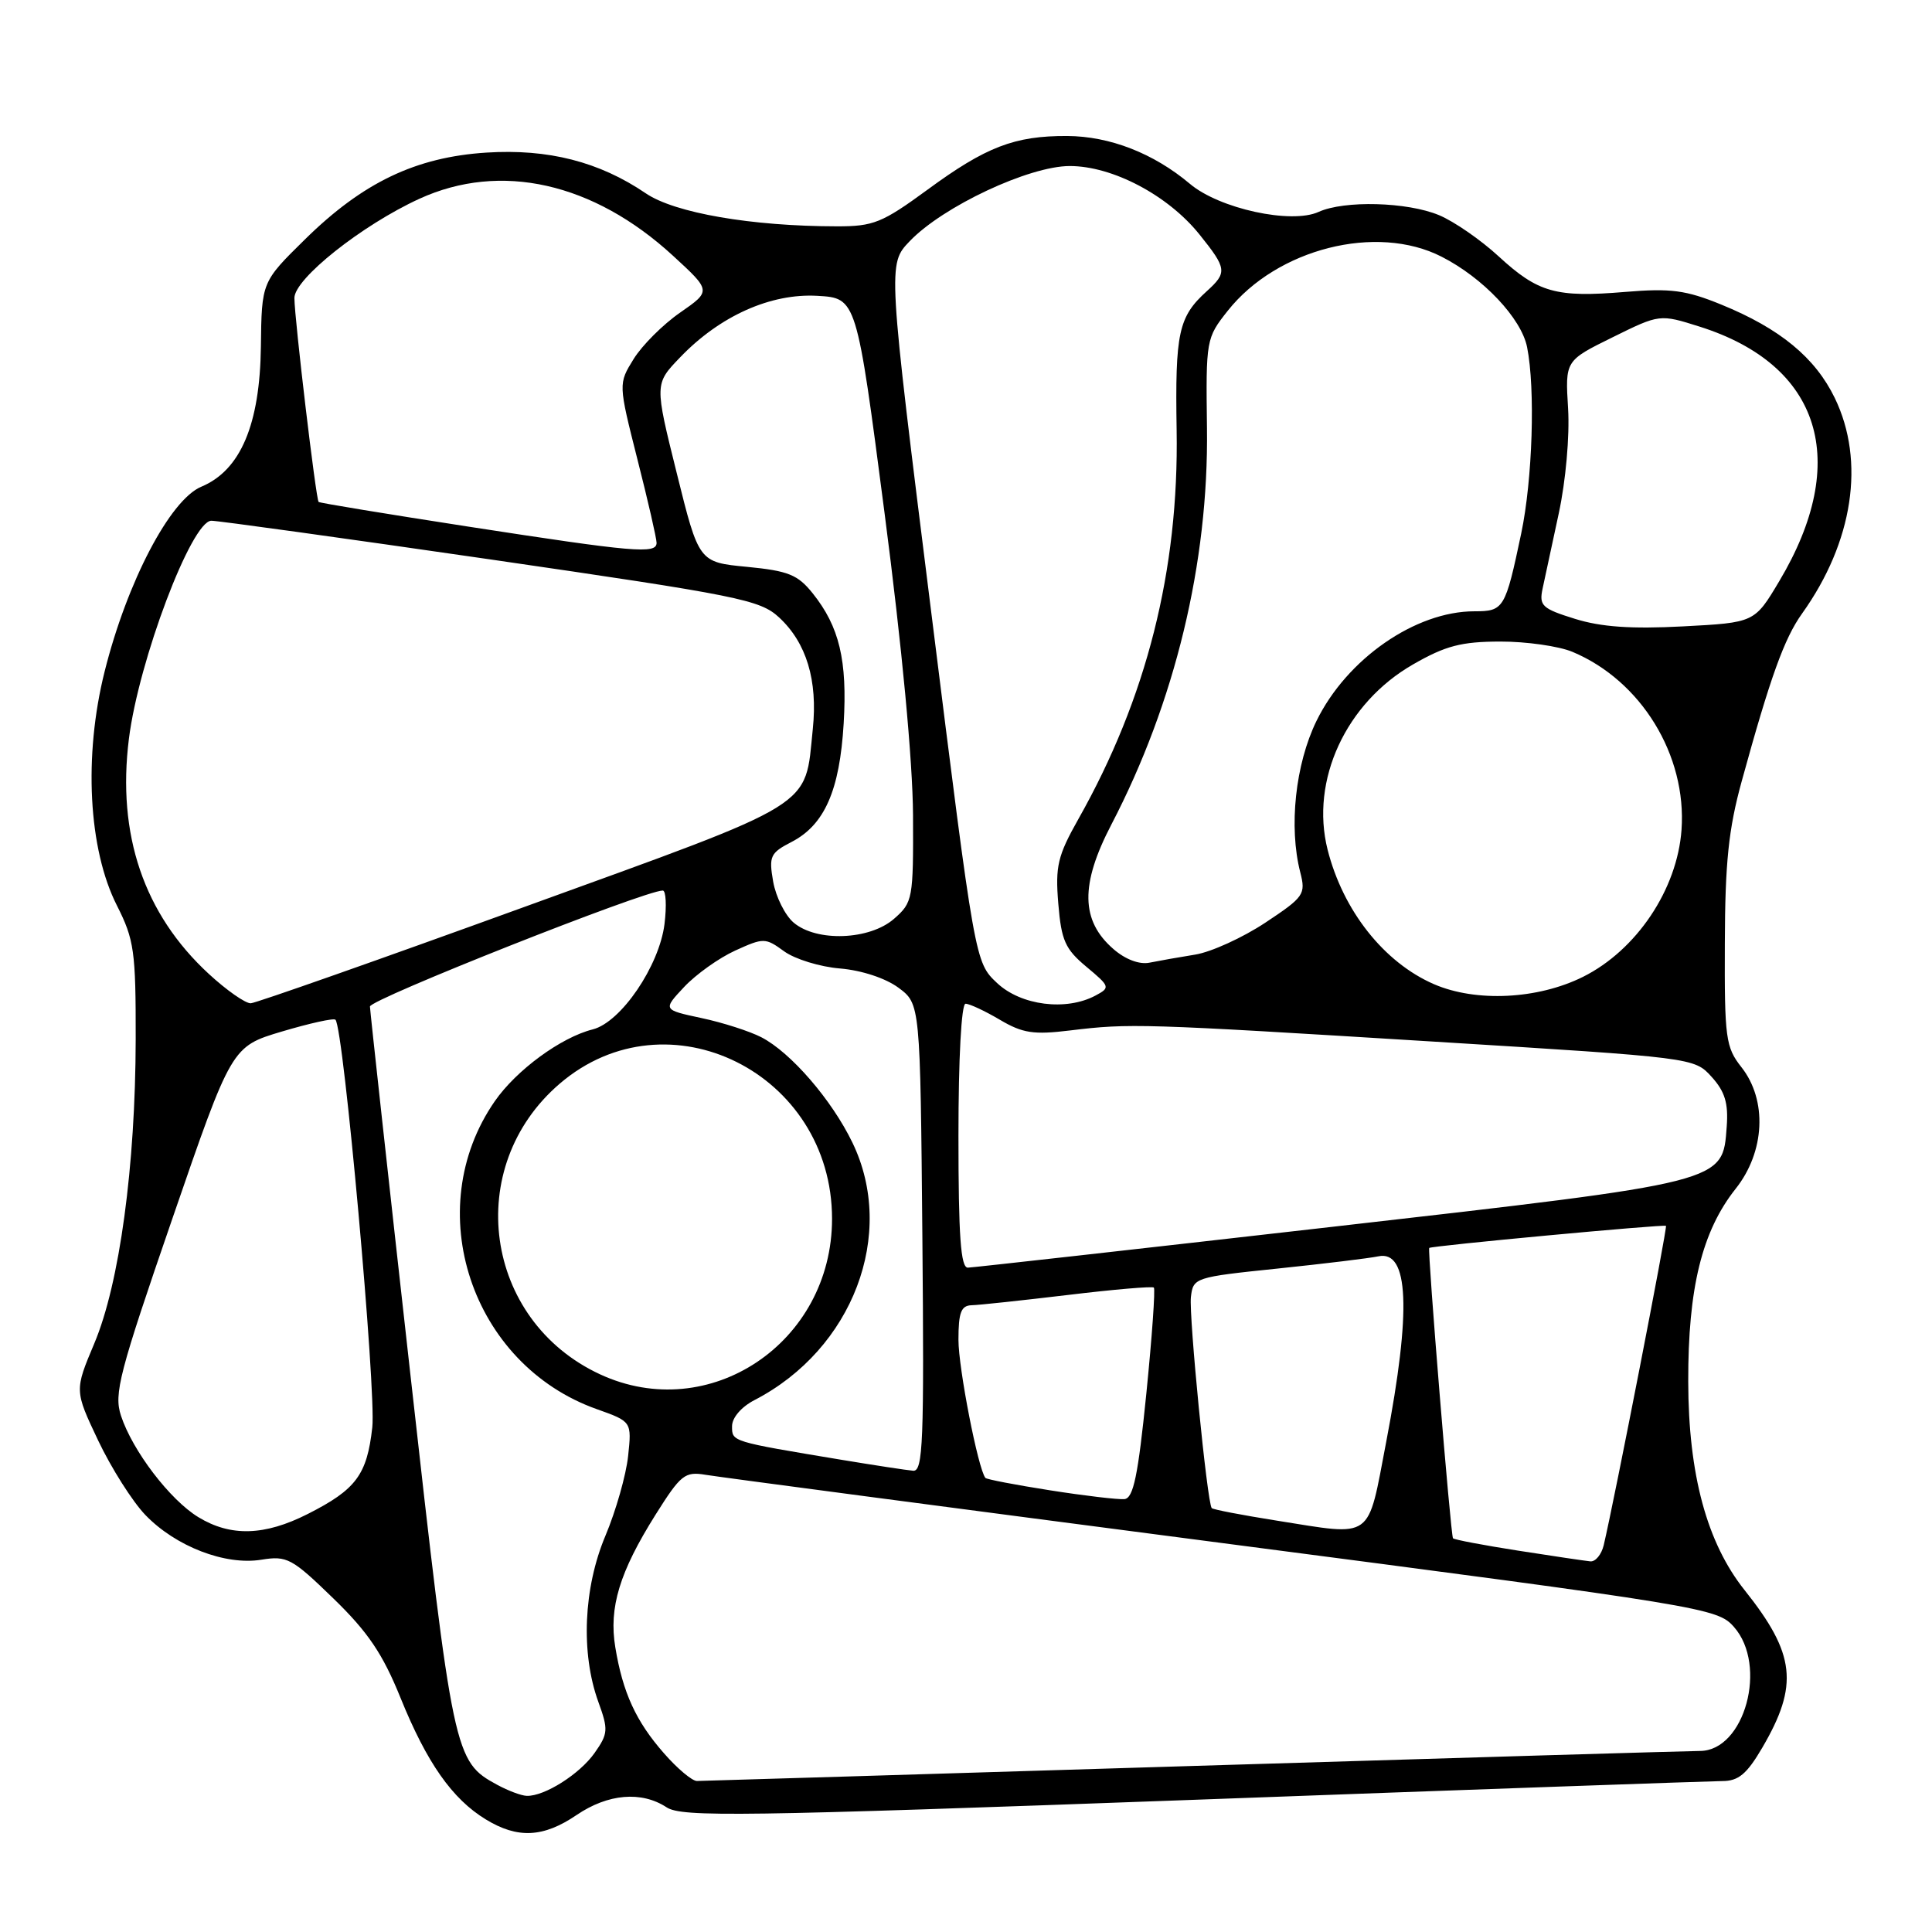 <?xml version="1.0" encoding="UTF-8" standalone="no"?>
<!DOCTYPE svg PUBLIC "-//W3C//DTD SVG 1.1//EN" "http://www.w3.org/Graphics/SVG/1.1/DTD/svg11.dtd" >
<svg xmlns="http://www.w3.org/2000/svg" xmlns:xlink="http://www.w3.org/1999/xlink" version="1.1" viewBox="0 0 256 256">
 <g >
 <path fill="currentColor"
d=" M 76.40 240.50 C 80.57 237.67 85.00 237.30 88.33 239.48 C 90.34 240.80 98.22 240.68 158.05 238.49 C 195.15 237.12 226.72 236.01 228.21 236.00 C 230.35 236.00 231.46 235.08 233.51 231.58 C 238.37 223.27 237.91 219.16 231.16 210.69 C 226.17 204.43 223.72 195.36 223.70 183.07 C 223.67 170.67 225.53 163.13 229.98 157.52 C 233.87 152.63 234.20 145.79 230.75 141.41 C 228.66 138.76 228.50 137.57 228.55 125.02 C 228.58 114.29 229.04 109.85 230.79 103.50 C 234.57 89.75 236.42 84.59 238.79 81.29 C 245.56 71.81 247.18 61.13 243.12 52.74 C 240.52 47.38 235.85 43.53 228.08 40.36 C 223.38 38.44 221.38 38.18 215.36 38.68 C 206.17 39.45 203.81 38.78 198.59 33.98 C 196.23 31.80 192.67 29.34 190.68 28.51 C 186.47 26.75 178.13 26.53 174.72 28.08 C 171.10 29.73 161.56 27.65 157.67 24.36 C 152.86 20.31 147.06 18.05 141.40 18.02 C 134.44 17.99 130.64 19.45 122.88 25.15 C 116.89 29.53 115.74 30.00 110.88 29.99 C 99.57 29.98 89.42 28.22 85.59 25.63 C 79.40 21.42 72.64 19.70 64.45 20.22 C 55.09 20.82 48.07 24.18 40.41 31.72 C 34.67 37.36 34.67 37.36 34.57 45.93 C 34.44 56.26 31.87 62.32 26.68 64.49 C 22.53 66.22 16.83 77.12 13.86 88.99 C 11.06 100.17 11.71 112.53 15.49 119.98 C 17.78 124.51 18.00 126.03 17.98 137.72 C 17.95 154.51 15.84 170.07 12.50 178.00 C 9.87 184.25 9.87 184.25 13.01 190.88 C 14.74 194.52 17.55 198.96 19.26 200.74 C 23.27 204.91 29.84 207.45 34.63 206.67 C 38.03 206.12 38.68 206.47 44.16 211.79 C 48.76 216.25 50.71 219.14 53.07 224.97 C 56.55 233.57 59.92 238.37 64.37 241.08 C 68.59 243.66 72.00 243.49 76.40 240.50 Z  M 65.89 236.50 C 60.18 233.40 60.04 232.71 54.37 182.05 C 51.44 155.90 49.04 133.99 49.02 133.37 C 49.00 132.43 85.42 118.00 87.82 118.00 C 88.24 118.00 88.35 120.00 88.05 122.44 C 87.36 127.99 82.28 135.46 78.54 136.40 C 74.33 137.46 68.42 141.79 65.56 145.92 C 55.62 160.26 62.43 180.81 79.08 186.72 C 83.71 188.37 83.71 188.37 83.23 192.93 C 82.96 195.45 81.61 200.20 80.22 203.50 C 77.31 210.41 76.94 219.04 79.28 225.50 C 80.62 229.19 80.59 229.71 78.79 232.27 C 76.81 235.08 72.15 238.03 69.80 237.96 C 69.08 237.94 67.33 237.28 65.89 236.50 Z  M 87.98 232.32 C 84.27 228.10 82.52 224.28 81.53 218.27 C 80.66 213.01 82.09 208.31 86.86 200.71 C 90.21 195.39 90.74 194.96 93.50 195.42 C 95.15 195.70 125.97 199.77 162.00 204.47 C 226.00 212.82 227.55 213.08 229.75 215.57 C 234.27 220.67 231.18 231.99 225.26 232.01 C 223.74 232.02 193.48 232.91 158.00 234.00 C 122.52 235.09 92.98 235.98 92.35 235.99 C 91.72 236.00 89.75 234.35 87.98 232.32 Z  M 201.17 205.47 C 196.58 204.75 192.70 204.02 192.53 203.83 C 192.23 203.51 189.13 165.65 189.38 165.36 C 189.61 165.08 220.50 162.20 220.75 162.43 C 220.96 162.63 213.92 198.74 212.50 204.75 C 212.20 205.99 211.41 206.95 210.73 206.89 C 210.05 206.82 205.75 206.19 201.17 205.47 Z  M 26.28 201.03 C 22.52 198.74 17.56 192.24 16.03 187.59 C 15.07 184.68 15.78 181.96 22.83 161.50 C 30.69 138.67 30.69 138.67 37.36 136.68 C 41.03 135.59 44.22 134.88 44.45 135.12 C 45.53 136.19 49.87 184.30 49.33 189.14 C 48.63 195.42 47.18 197.37 40.78 200.61 C 35.06 203.51 30.56 203.64 26.28 201.03 Z  M 169.17 201.49 C 164.58 200.76 160.71 200.02 160.56 199.83 C 159.95 199.12 157.52 174.35 157.80 171.87 C 158.10 169.29 158.30 169.23 169.30 168.09 C 175.46 167.45 181.46 166.72 182.64 166.47 C 186.68 165.61 187.03 173.59 183.69 191.00 C 181.15 204.25 182.13 203.54 169.17 201.49 Z  M 139.17 197.48 C 134.58 196.76 130.71 196.02 130.57 195.83 C 129.60 194.63 127.00 181.29 127.00 177.54 C 127.00 173.90 127.35 172.99 128.75 172.95 C 129.71 172.93 135.45 172.31 141.50 171.59 C 147.55 170.86 152.67 170.42 152.89 170.61 C 153.10 170.79 152.65 177.14 151.89 184.71 C 150.80 195.52 150.18 198.51 149.00 198.64 C 148.18 198.72 143.75 198.20 139.17 197.48 Z  M 111.50 193.43 C 96.82 190.99 97.00 191.04 97.00 188.98 C 97.00 187.85 98.24 186.41 99.99 185.51 C 113.01 178.77 118.81 163.51 112.95 151.40 C 110.21 145.73 104.78 139.45 100.88 137.44 C 99.35 136.65 95.79 135.50 92.96 134.90 C 87.82 133.80 87.82 133.80 90.66 130.77 C 92.22 129.11 95.26 126.94 97.41 125.96 C 101.19 124.24 101.41 124.24 103.91 126.06 C 105.33 127.09 108.67 128.12 111.32 128.33 C 114.16 128.57 117.33 129.61 119.04 130.87 C 121.94 133.02 121.94 133.02 122.22 164.01 C 122.46 191.06 122.31 194.99 121.00 194.88 C 120.17 194.81 115.90 194.16 111.50 193.43 Z  M 79.50 182.10 C 64.09 174.95 61.28 154.62 74.18 143.58 C 88.46 131.35 110.25 142.17 110.25 161.50 C 110.25 177.92 93.98 188.82 79.50 182.10 Z  M 127.00 150.50 C 127.00 140.21 127.39 133.00 127.94 133.00 C 128.46 133.00 130.50 133.95 132.48 135.12 C 135.51 136.91 136.96 137.13 141.79 136.54 C 149.71 135.58 151.14 135.62 190.00 138.02 C 224.48 140.15 224.50 140.15 226.80 142.69 C 228.56 144.63 229.03 146.18 228.80 149.27 C 228.24 156.74 228.94 156.57 176.36 162.58 C 150.59 165.52 128.94 167.95 128.25 167.97 C 127.30 167.99 127.00 163.85 127.00 150.50 Z  M 27.66 129.04 C 19.06 121.11 15.49 110.59 17.08 97.90 C 18.38 87.52 25.37 69.04 28.00 69.00 C 28.82 68.99 45.48 71.30 65.00 74.13 C 97.93 78.92 100.70 79.47 103.23 81.81 C 106.86 85.17 108.37 90.14 107.70 96.60 C 106.61 107.20 108.56 106.00 69.49 120.17 C 50.25 127.16 33.93 132.90 33.23 132.94 C 32.53 132.97 30.02 131.22 27.66 129.04 Z  M 132.11 130.25 C 129.19 127.50 129.19 127.50 123.41 81.25 C 117.62 35.01 117.62 35.01 120.54 31.96 C 124.95 27.35 136.36 22.00 141.75 22.00 C 147.42 22.00 154.76 25.87 158.93 31.06 C 162.57 35.59 162.64 36.11 159.91 38.58 C 156.15 41.98 155.70 44.08 155.91 56.99 C 156.22 75.55 151.93 92.52 142.89 108.53 C 140.14 113.41 139.82 114.78 140.23 119.74 C 140.63 124.61 141.14 125.76 143.95 128.10 C 147.09 130.72 147.14 130.86 145.17 131.91 C 141.27 134.00 135.28 133.24 132.11 130.25 Z  M 190.01 130.41 C 183.38 127.53 177.95 120.66 175.91 112.57 C 173.60 103.39 178.33 93.14 187.25 88.03 C 191.55 85.56 193.64 85.02 198.78 85.01 C 202.24 85.00 206.55 85.62 208.35 86.37 C 217.46 90.18 223.52 100.07 222.81 109.96 C 222.24 117.86 216.85 125.90 209.75 129.44 C 203.76 132.42 195.58 132.82 190.01 130.41 Z  M 147.53 125.75 C 143.20 121.99 143.12 117.21 147.26 109.26 C 155.70 93.06 160.16 74.56 159.93 56.74 C 159.78 45.01 159.82 44.79 162.69 41.17 C 169.21 32.95 182.40 29.61 191.01 34.01 C 196.52 36.81 201.59 42.18 202.35 46.01 C 203.45 51.52 203.07 63.54 201.57 70.68 C 199.46 80.68 199.27 81.00 195.36 81.00 C 187.55 81.00 178.46 87.31 174.44 95.53 C 171.64 101.26 170.75 109.57 172.29 115.58 C 173.04 118.50 172.80 118.85 167.66 122.26 C 164.67 124.24 160.49 126.15 158.37 126.49 C 156.24 126.83 153.51 127.32 152.31 127.56 C 150.97 127.83 149.11 127.13 147.53 125.75 Z  M 105.16 122.25 C 104.03 121.29 102.81 118.85 102.45 116.83 C 101.86 113.45 102.06 113.02 104.89 111.56 C 109.26 109.30 111.26 104.74 111.79 95.88 C 112.29 87.50 111.22 83.03 107.68 78.61 C 105.71 76.15 104.45 75.64 98.99 75.11 C 92.60 74.50 92.60 74.50 89.67 62.68 C 86.73 50.87 86.73 50.87 90.12 47.35 C 95.38 41.86 102.13 38.84 108.32 39.20 C 113.50 39.50 113.50 39.50 117.21 68.00 C 119.52 85.72 120.94 100.85 120.98 108.00 C 121.03 119.14 120.95 119.57 118.46 121.75 C 115.23 124.57 108.21 124.84 105.16 122.25 Z  M 208.69 82.00 C 204.34 80.65 203.92 80.26 204.40 78.00 C 204.69 76.62 205.66 72.12 206.55 68.00 C 207.47 63.71 208.00 57.78 207.78 54.14 C 207.39 47.79 207.39 47.79 213.66 44.70 C 219.92 41.61 219.92 41.61 225.21 43.28 C 241.28 48.36 245.26 61.09 235.76 77.01 C 232.49 82.50 232.49 82.50 222.99 83.00 C 216.16 83.36 212.15 83.08 208.69 82.00 Z  M 62.00 69.77 C 51.27 68.11 42.37 66.65 42.22 66.51 C 41.87 66.21 39.02 42.23 39.01 39.49 C 39.00 36.94 47.97 29.82 55.57 26.34 C 66.32 21.42 78.62 24.18 89.18 33.89 C 94.25 38.55 94.25 38.55 90.12 41.42 C 87.85 42.99 85.08 45.76 83.96 47.57 C 81.93 50.85 81.93 50.85 84.46 60.86 C 85.86 66.36 87.00 71.34 87.00 71.93 C 87.00 73.44 84.07 73.18 62.00 69.77 Z "/>
</g>
</svg>